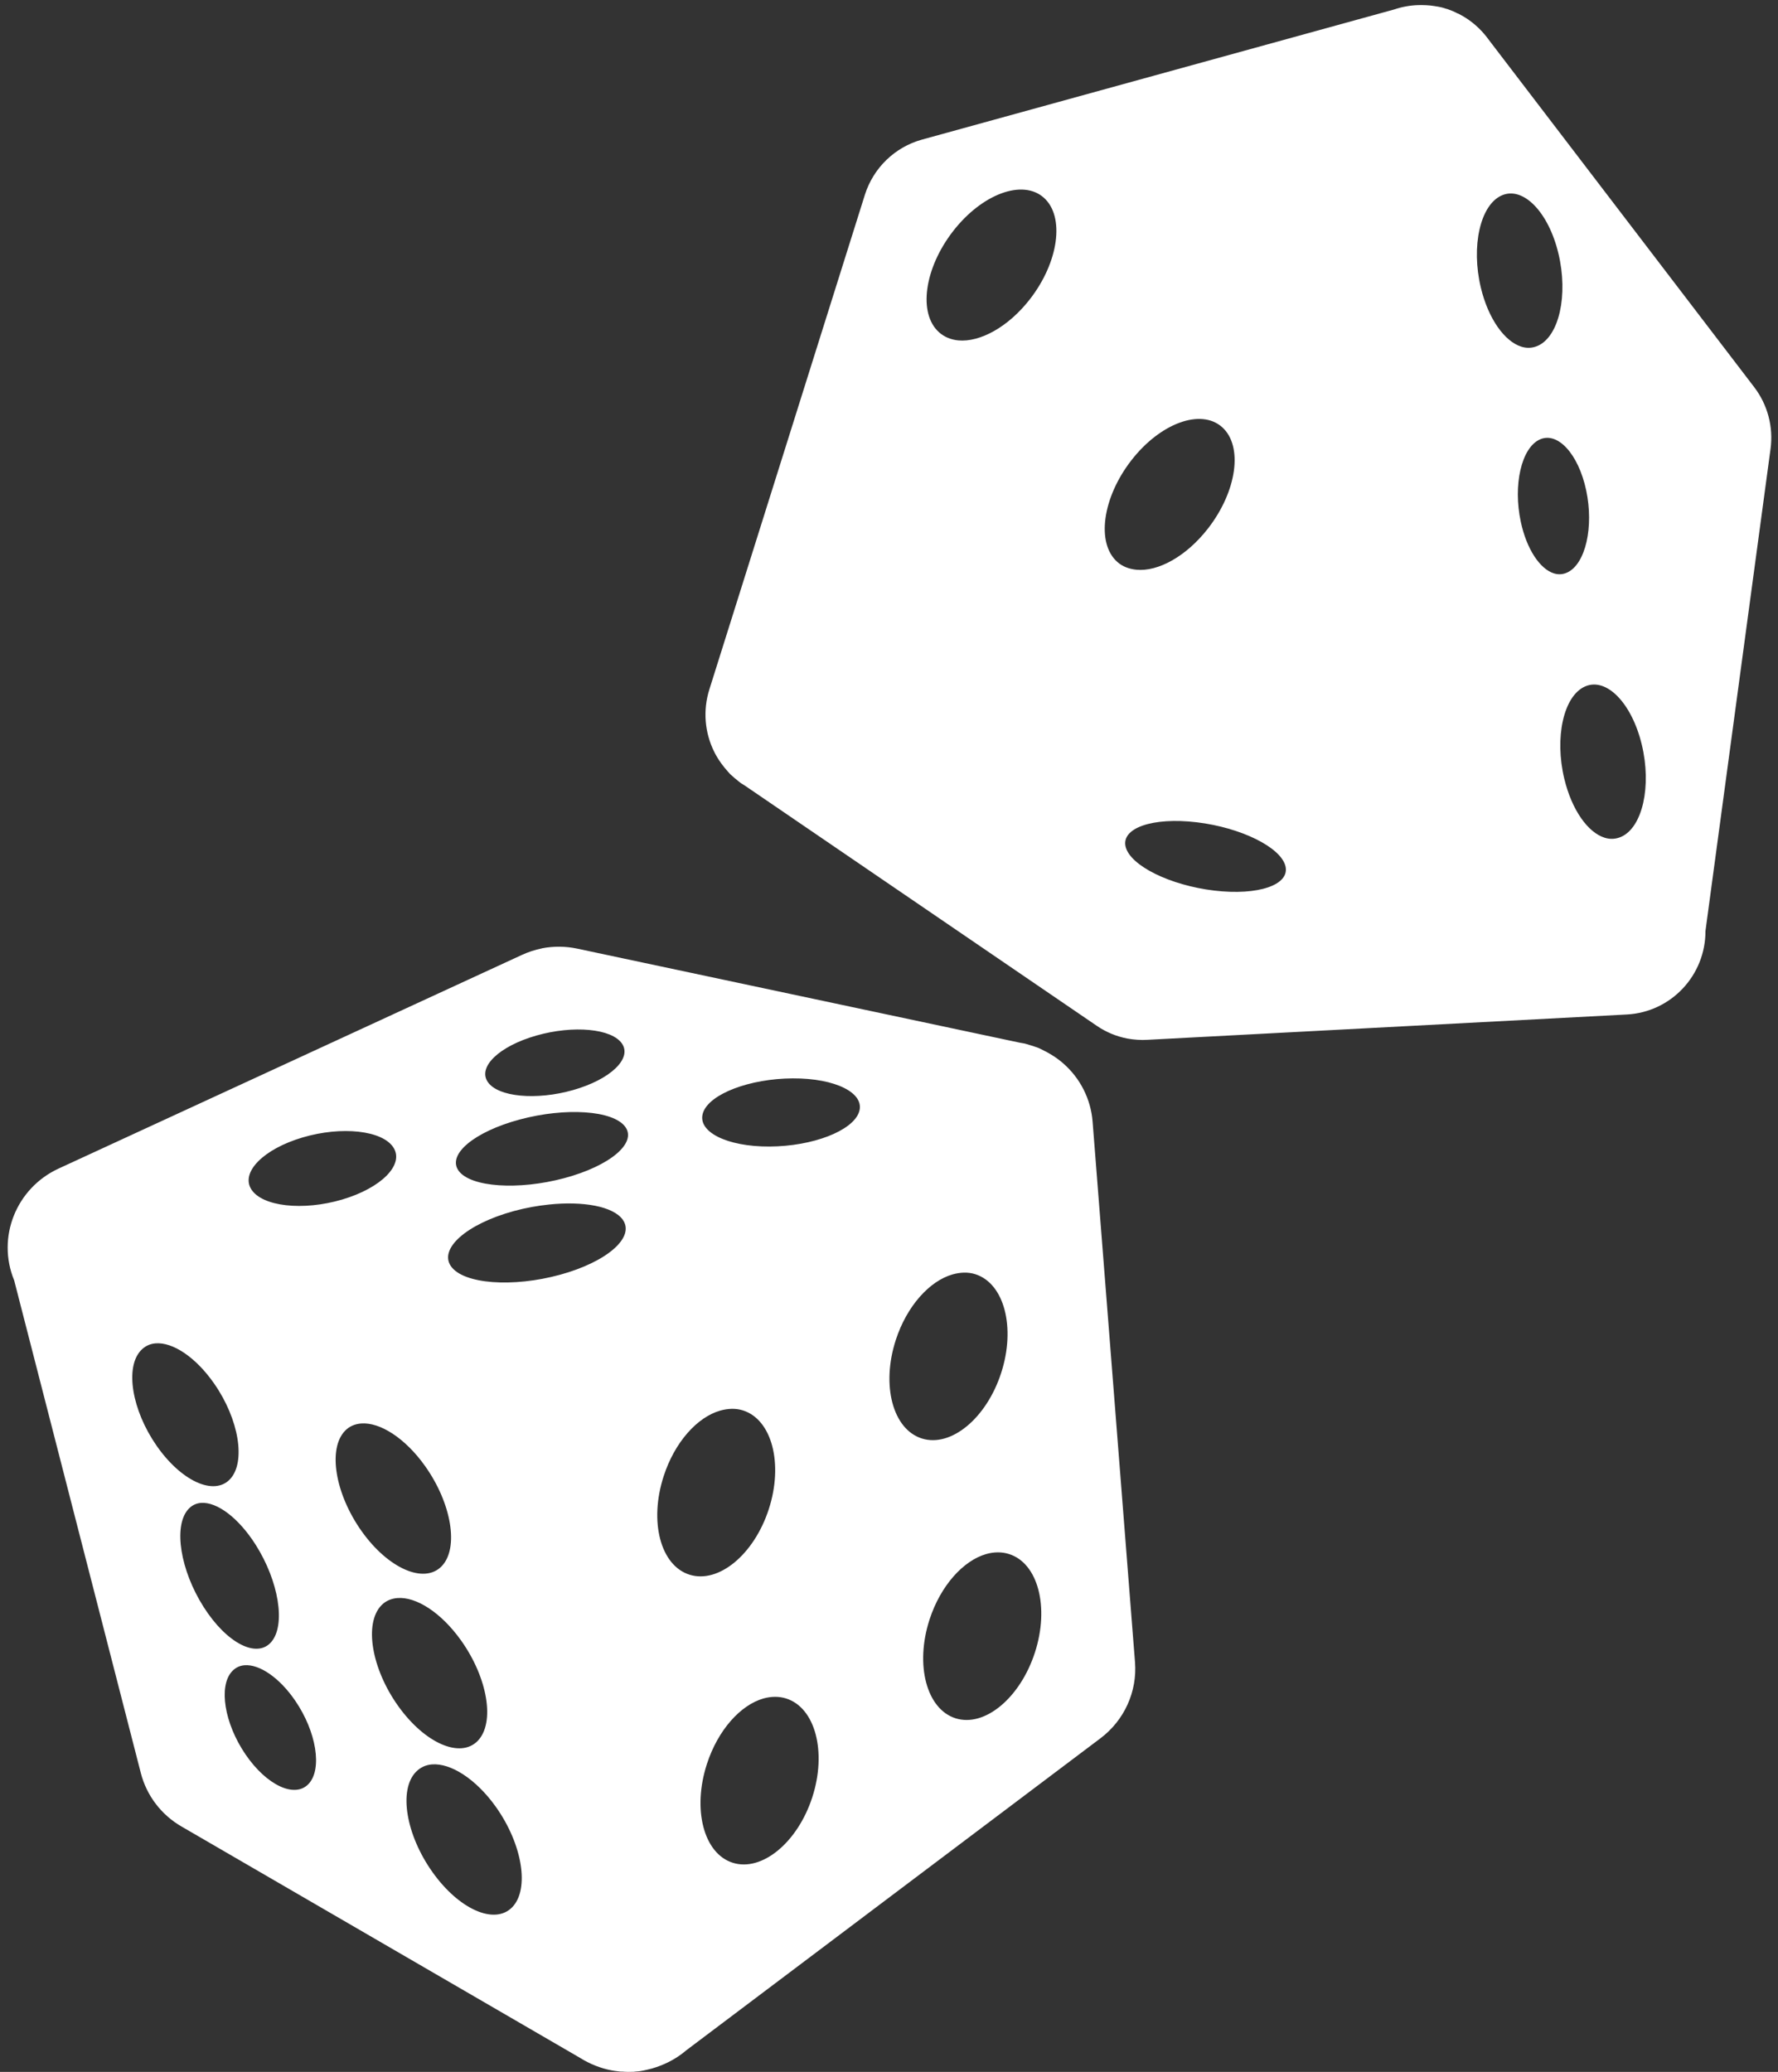 
<svg width="109px" height="127px" viewBox="0 0 109 127" version="1.1" xmlns="http://www.w3.org/2000/svg" xmlns:xlink="http://www.w3.org/1999/xlink">
    <rect x="0" y="0" width="109" height="127" fill="#333333" stroke="none"/>
    <g  stroke="none" stroke-width="1" fill="none" fill-rule="evenodd">
        <g fill="#FFFFFF">
            <path d="M33.233,58.127 C33.943,57.991 34.673,57.998 35.38,58.147 L35.38,58.147 L62.526,63.915 C62.603,63.926 62.682,63.943 62.758,63.955 L62.758,63.955 L62.803,63.963 C62.923,63.994 63.041,64.026 63.158,64.067 C63.213,64.081 63.269,64.102 63.322,64.116 C63.437,64.152 63.552,64.194 63.665,64.236 C63.8,64.296 63.932,64.362 64.062,64.433 L64.062,64.433 L64.153,64.477 C64.2,64.504 64.244,64.526 64.292,64.556 C64.557,64.704 64.809,64.876 65.045,65.066 C65.088,65.102 65.131,65.137 65.173,65.175 C66.222,66.086 66.87,67.367 66.981,68.745 L66.981,68.745 L69.582,101.894 C69.72,103.697 68.924,105.45 67.467,106.549 L67.467,106.549 L42.061,125.686 C41.661,126.026 41.212,126.306 40.73,126.517 C40.563,126.591 40.392,126.654 40.218,126.715 C40.049,126.774 39.875,126.821 39.7,126.86 C39.553,126.895 39.406,126.927 39.258,126.951 C39.151,126.966 39.043,126.974 38.936,126.982 L38.936,126.982 L38.853,126.994 L38.499,127 C38.374,126.996 38.25,126.993 38.127,126.981 L38.127,126.981 L38.098,126.985 L38.024,126.98 C37.917,126.969 37.812,126.956 37.706,126.941 C37.589,126.924 37.472,126.905 37.356,126.878 L37.356,126.878 L37.239,126.852 C37.074,126.812 36.911,126.766 36.751,126.71 C36.582,126.653 36.416,126.587 36.254,126.514 C36.093,126.441 35.934,126.36 35.78,126.272 C35.67,126.211 35.561,126.147 35.455,126.08 L35.455,126.08 L11.125,111.957 C9.887,111.241 8.992,110.066 8.636,108.692 L8.636,108.692 L0.869,78.483 C-0.216,75.85 0.985,72.832 3.597,71.627 L3.597,71.627 L31.969,58.546 C32.371,58.357 32.796,58.221 33.231,58.13 L33.231,58.13 Z M26.641,108.146 L26.482,108.152 C26.101,108.182 25.764,108.336 25.497,108.613 C24.428,109.719 24.885,112.468 26.517,114.76 C28.149,117.053 30.335,118.01 31.404,116.904 C32.474,115.796 32.029,113.046 30.398,110.754 C29.174,109.035 27.626,108.063 26.483,108.152 Z M48.195,104.112 C47.748,103.971 47.273,103.981 46.803,104.111 L46.803,104.111 C45.396,104.512 44.012,106.044 43.336,108.13 C42.434,110.91 43.14,113.623 44.925,114.183 C46.708,114.743 48.896,112.944 49.798,110.164 C50.699,107.383 49.977,104.672 48.195,104.112 Z M15.14,102.071 L14.995,102.074 C14.694,102.097 14.434,102.221 14.224,102.449 C13.386,103.357 13.754,105.643 15.054,107.544 C16.354,109.446 18.089,110.248 18.926,109.34 C19.765,108.431 19.398,106.146 18.097,104.245 C17.122,102.818 15.897,102.005 14.995,102.074 Z M24.526,97.949 L24.368,97.955 C23.987,97.985 23.647,98.125 23.38,98.402 C22.312,99.508 22.771,102.271 24.403,104.563 C26.034,106.856 28.221,107.813 29.289,106.707 C30.359,105.599 29.901,102.851 28.269,100.559 C27.045,98.84 25.512,97.866 24.368,97.955 Z M61.857,95.257 C61.41,95.115 60.935,95.125 60.465,95.256 C59.058,95.656 57.661,97.191 56.984,99.276 C56.082,102.057 56.802,104.767 58.587,105.328 C60.37,105.887 62.542,104.077 63.444,101.297 C64.346,98.516 63.639,95.816 61.857,95.257 Z M12.466,92.12 L12.333,92.122 C12.012,92.144 11.733,92.284 11.512,92.546 C10.63,93.593 11.059,96.256 12.476,98.491 C13.892,100.727 15.756,101.685 16.639,100.638 C17.523,99.59 17.092,96.928 15.676,94.693 C14.613,93.017 13.297,92.059 12.333,92.122 Z M45.542,86.452 C45.096,86.311 44.622,86.335 44.153,86.465 C42.745,86.866 41.362,88.398 40.686,90.484 C39.784,93.264 40.488,95.963 42.273,96.524 C44.055,97.083 46.229,95.287 47.131,92.506 C48.033,89.725 47.325,87.012 45.542,86.452 Z M22.299,87.25 L22.14,87.255 C21.759,87.285 21.42,87.425 21.153,87.702 C20.084,88.809 20.543,91.572 22.175,93.864 C23.807,96.156 26.007,97.111 27.076,96.005 C28.145,94.898 27.687,92.15 26.055,89.858 C24.831,88.138 23.284,87.166 22.14,87.255 Z M9.685,82.338 L9.539,82.343 C9.188,82.37 8.88,82.517 8.635,82.778 C7.654,83.823 8.084,86.434 9.596,88.612 C11.108,90.79 13.122,91.713 14.102,90.669 C15.083,89.623 14.651,86.999 13.138,84.822 C12.004,83.188 10.592,82.26 9.539,82.343 Z M59.787,78.103 C59.34,77.962 58.867,77.986 58.397,78.117 C56.99,78.517 55.593,80.051 54.916,82.137 C54.014,84.917 54.732,87.614 56.517,88.175 C58.3,88.734 60.474,86.938 61.376,84.157 C62.278,81.377 61.569,78.663 59.787,78.103 Z M38.171,74.754 C37.584,73.946 35.756,73.614 33.655,73.834 C32.955,73.907 32.222,74.037 31.497,74.235 C28.595,75.029 26.875,76.554 27.658,77.633 C28.44,78.71 31.429,78.932 34.331,78.138 C37.232,77.344 38.953,75.831 38.171,74.754 Z M24.12,70.34 C23.448,69.291 20.958,69.012 18.553,69.721 C16.149,70.431 14.737,71.86 15.41,72.909 C16.081,73.957 18.572,74.237 20.977,73.528 C23.381,72.818 24.792,71.388 24.12,70.34 Z M38.322,69.058 C37.57,68.064 34.686,67.867 31.872,68.62 C29.057,69.373 27.376,70.786 28.128,71.78 C28.878,72.772 31.777,72.97 34.592,72.217 C37.407,71.464 39.073,70.051 38.322,69.058 Z M48.596,66.101 C45.956,66.115 43.491,67.052 43.1,68.205 C42.708,69.359 44.541,70.293 47.182,70.279 C49.823,70.265 52.271,69.318 52.663,68.164 C53.054,67.011 51.237,66.088 48.596,66.101 Z M38.132,63.971 C37.507,63.048 35.155,62.828 32.881,63.476 C30.607,64.124 29.276,65.396 29.901,66.319 C30.526,67.24 32.865,67.464 35.139,66.816 C37.413,66.168 38.757,64.892 38.132,63.971 Z M87.187,0.311 L87.445,0.319 C87.614,0.327 87.782,0.347 87.949,0.374 C88.089,0.395 88.228,0.419 88.366,0.45 C88.464,0.474 88.562,0.506 88.658,0.537 L88.658,0.537 L88.734,0.556 L89.045,0.675 C89.152,0.723 89.259,0.77 89.362,0.825 L89.362,0.825 L89.389,0.831 L89.451,0.861 C89.541,0.909 89.628,0.958 89.715,1.009 C89.811,1.066 89.906,1.124 89.997,1.188 L89.997,1.188 L90.09,1.254 C90.219,1.347 90.345,1.447 90.465,1.552 C90.592,1.663 90.712,1.78 90.828,1.903 C90.942,2.024 91.051,2.152 91.154,2.285 C91.229,2.378 91.3,2.474 91.369,2.571 L91.369,2.571 L107.538,23.727 C108.361,24.801 108.723,26.161 108.544,27.507 L108.544,27.507 L104.553,57.068 C104.56,59.789 102.44,62.041 99.734,62.185 L99.734,62.185 L70.355,63.737 C69.938,63.763 69.52,63.733 69.108,63.659 L69.108,63.659 C68.438,63.53 67.804,63.265 67.242,62.882 L67.242,62.882 L45.644,48.142 C45.581,48.105 45.519,48.062 45.456,48.025 L45.456,48.025 L45.42,48.002 C45.326,47.932 45.235,47.861 45.147,47.783 C45.105,47.751 45.063,47.714 45.022,47.682 C44.935,47.609 44.849,47.531 44.766,47.454 C44.67,47.352 44.578,47.248 44.49,47.139 L44.49,47.139 L44.427,47.067 C44.396,47.026 44.365,46.991 44.334,46.948 C44.155,46.722 43.997,46.481 43.859,46.228 C43.834,46.181 43.81,46.134 43.786,46.086 C43.197,44.905 43.088,43.539 43.482,42.277 L43.482,42.277 L53.022,11.938 C53.544,10.289 54.861,9.016 56.522,8.557 L56.522,8.557 L85.473,0.579 C85.943,0.42 86.434,0.33 86.929,0.313 C87.101,0.307 87.273,0.312 87.445,0.319 Z M73.365,50.403 C70.66,50.08 68.714,50.756 69.008,51.911 C69.304,53.068 71.728,54.266 74.433,54.589 C77.137,54.911 79.097,54.24 78.802,53.083 C78.507,51.928 76.069,50.725 73.365,50.403 Z M100.648,45.638 C100.034,43.093 98.48,41.499 97.169,42.079 C95.855,42.659 95.287,45.203 95.902,47.748 C96.363,49.656 97.348,51.03 98.371,51.349 C98.712,51.457 99.057,51.439 99.385,51.294 C100.697,50.714 101.263,48.182 100.648,45.638 Z M97.24,30.052 C96.76,27.807 95.475,26.42 94.371,26.951 C93.266,27.482 92.751,29.736 93.231,31.982 C93.59,33.666 94.406,34.874 95.256,35.144 C95.54,35.235 95.823,35.216 96.099,35.083 C97.203,34.552 97.719,32.297 97.24,30.052 Z M74.919,26.181 C73.619,25.025 71.131,25.935 69.358,28.216 C67.585,30.498 67.194,33.287 68.494,34.443 C68.819,34.733 69.227,34.879 69.67,34.923 C71.003,35.048 72.728,34.104 74.058,32.393 C75.831,30.112 76.221,27.338 74.919,26.181 Z M95.538,15.535 C94.927,12.988 93.37,11.398 92.06,11.98 C90.748,12.562 90.173,15.09 90.784,17.637 C91.243,19.548 92.242,20.927 93.262,21.249 L93.262,21.249 C93.603,21.356 93.948,21.342 94.276,21.196 C95.585,20.614 96.149,18.083 95.538,15.535 Z M63.99,12.117 C62.692,10.963 60.204,11.886 58.432,14.165 C56.661,16.444 56.274,19.217 57.572,20.371 C57.896,20.661 58.301,20.82 58.744,20.865 C60.075,20.989 61.81,20.05 63.139,18.34 C64.91,16.061 65.29,13.273 63.99,12.117 Z" ></path>
        </g>
    </g>
</svg>